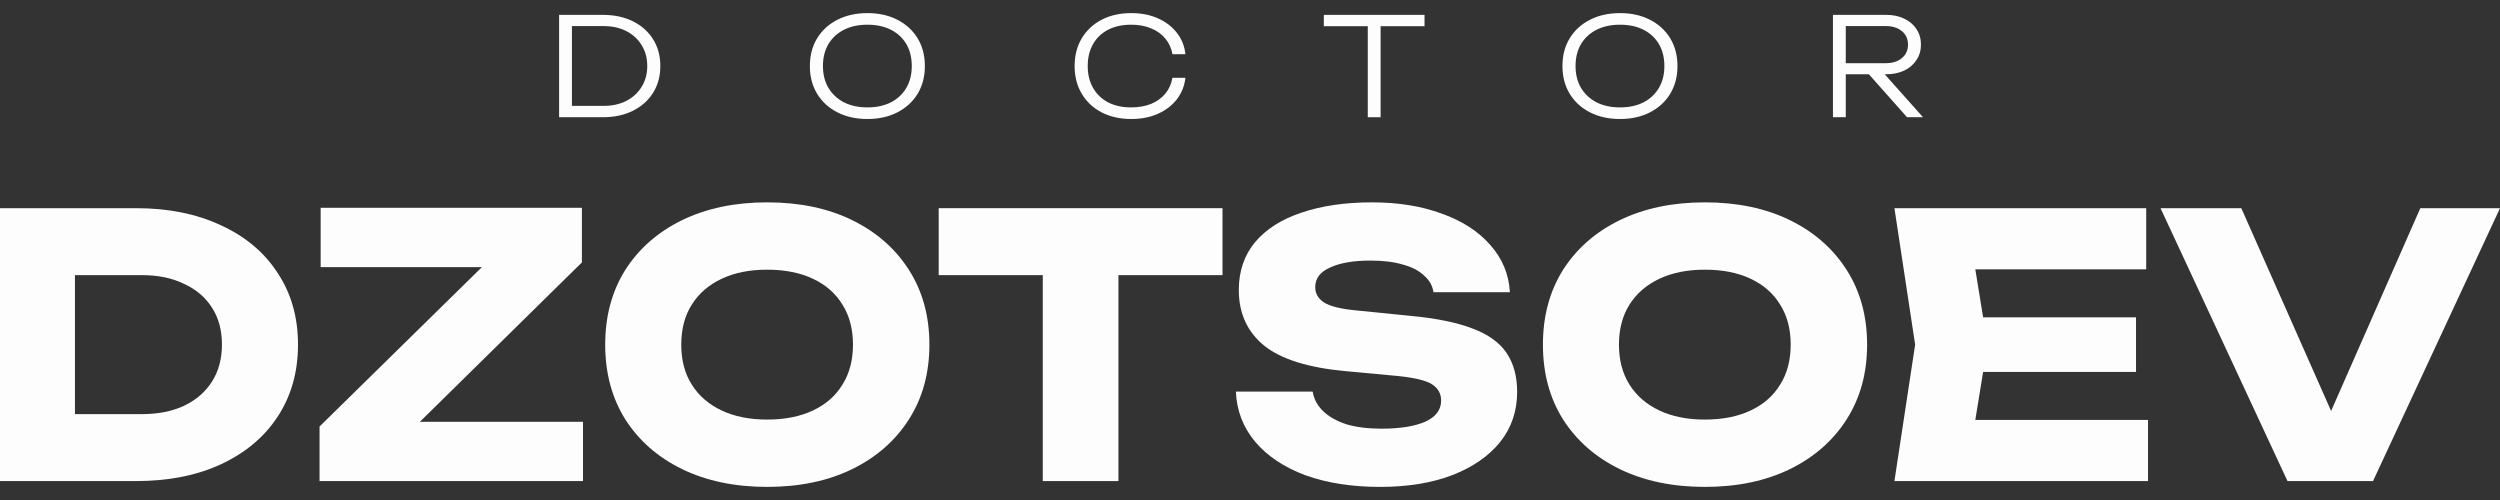 <svg width="100" height="20" viewBox="0 0 100 20" fill="none" xmlns="http://www.w3.org/2000/svg">
<rect x="0" y="0" width="100" height="20" fill="#333333" stroke="none"/>
<path d="M24.116 0.595C24.57 0.595 24.971 0.681 25.316 0.852C25.662 1.023 25.931 1.263 26.124 1.572C26.317 1.878 26.413 2.235 26.413 2.642C26.413 3.046 26.317 3.403 26.124 3.712C25.931 4.017 25.662 4.258 25.316 4.432C24.971 4.603 24.57 4.689 24.116 4.689H22.364V0.595H24.116ZM22.877 4.552L22.549 4.236H24.137C24.487 4.236 24.793 4.168 25.054 4.034C25.316 3.899 25.52 3.712 25.666 3.472C25.815 3.232 25.89 2.955 25.89 2.642C25.89 2.322 25.815 2.044 25.666 1.807C25.52 1.567 25.316 1.379 25.054 1.245C24.793 1.11 24.487 1.043 24.137 1.043H22.549L22.877 0.732V4.552Z" fill="#FDFDFD"/>
<path d="M34.698 4.76C34.243 4.76 33.841 4.671 33.492 4.492C33.146 4.314 32.877 4.067 32.684 3.75C32.491 3.43 32.395 3.061 32.395 2.642C32.395 2.22 32.491 1.851 32.684 1.534C32.877 1.218 33.146 0.97 33.492 0.792C33.841 0.614 34.243 0.524 34.698 0.524C35.153 0.524 35.553 0.614 35.898 0.792C36.244 0.97 36.513 1.218 36.706 1.534C36.899 1.851 36.995 2.22 36.995 2.642C36.995 3.061 36.899 3.43 36.706 3.75C36.513 4.067 36.244 4.314 35.898 4.492C35.553 4.671 35.153 4.76 34.698 4.76ZM34.698 4.296C35.058 4.296 35.371 4.228 35.636 4.094C35.902 3.956 36.108 3.763 36.253 3.515C36.399 3.268 36.471 2.977 36.471 2.642C36.471 2.304 36.399 2.011 36.253 1.763C36.108 1.516 35.902 1.325 35.636 1.19C35.371 1.056 35.058 0.988 34.698 0.988C34.337 0.988 34.025 1.056 33.759 1.19C33.493 1.325 33.286 1.516 33.137 1.763C32.991 2.011 32.918 2.304 32.918 2.642C32.918 2.977 32.991 3.268 33.137 3.515C33.286 3.763 33.493 3.956 33.759 4.094C34.025 4.228 34.337 4.296 34.698 4.296Z" fill="#FDFDFD"/>
<path d="M47.417 3.111C47.381 3.435 47.266 3.723 47.073 3.974C46.88 4.221 46.627 4.414 46.315 4.552C46.005 4.691 45.65 4.76 45.25 4.76C44.799 4.76 44.402 4.671 44.06 4.492C43.722 4.314 43.458 4.067 43.269 3.75C43.08 3.43 42.985 3.061 42.985 2.642C42.985 2.22 43.08 1.851 43.269 1.534C43.458 1.218 43.722 0.97 44.06 0.792C44.402 0.614 44.799 0.524 45.25 0.524C45.65 0.524 46.005 0.594 46.315 0.732C46.627 0.87 46.88 1.063 47.073 1.31C47.266 1.554 47.381 1.84 47.417 2.167H46.898C46.855 1.927 46.76 1.72 46.615 1.545C46.469 1.367 46.28 1.23 46.047 1.136C45.814 1.037 45.547 0.988 45.245 0.988C44.892 0.988 44.584 1.056 44.322 1.19C44.064 1.325 43.864 1.516 43.722 1.763C43.58 2.011 43.509 2.304 43.509 2.642C43.509 2.977 43.58 3.268 43.722 3.515C43.864 3.763 44.064 3.956 44.322 4.094C44.584 4.228 44.892 4.296 45.245 4.296C45.547 4.296 45.814 4.248 46.047 4.154C46.28 4.056 46.469 3.919 46.615 3.745C46.76 3.566 46.855 3.355 46.898 3.111H47.417Z" fill="#FDFDFD"/>
<path d="M54.711 0.841H55.224V4.689H54.711V0.841ZM52.953 0.595H56.981V1.048H52.953V0.595Z" fill="#FDFDFD"/>
<path d="M64.801 4.76C64.346 4.76 63.944 4.671 63.595 4.492C63.249 4.314 62.98 4.067 62.787 3.75C62.594 3.43 62.498 3.061 62.498 2.642C62.498 2.22 62.594 1.851 62.787 1.534C62.98 1.218 63.249 0.97 63.595 0.792C63.944 0.614 64.346 0.524 64.801 0.524C65.256 0.524 65.656 0.614 66.002 0.792C66.347 0.97 66.617 1.218 66.81 1.534C67.002 1.851 67.099 2.22 67.099 2.642C67.099 3.061 67.002 3.43 66.81 3.75C66.617 4.067 66.347 4.314 66.002 4.492C65.656 4.671 65.256 4.76 64.801 4.76ZM64.801 4.296C65.161 4.296 65.474 4.228 65.74 4.094C66.005 3.956 66.211 3.763 66.357 3.515C66.502 3.268 66.575 2.977 66.575 2.642C66.575 2.304 66.502 2.011 66.357 1.763C66.211 1.516 66.005 1.325 65.74 1.19C65.474 1.056 65.161 0.988 64.801 0.988C64.441 0.988 64.128 1.056 63.862 1.19C63.597 1.325 63.389 1.516 63.24 1.763C63.095 2.011 63.022 2.304 63.022 2.642C63.022 2.977 63.095 3.268 63.24 3.515C63.389 3.763 63.597 3.956 63.862 4.094C64.128 4.228 64.441 4.296 64.801 4.296Z" fill="#FDFDFD"/>
<path d="M73.673 2.527H75.43C75.699 2.527 75.914 2.46 76.074 2.325C76.238 2.191 76.32 2.011 76.32 1.785C76.32 1.556 76.238 1.376 76.074 1.245C75.914 1.11 75.699 1.043 75.43 1.043H73.602L73.831 0.77V4.689H73.318V0.595H75.446C75.723 0.595 75.965 0.646 76.172 0.748C76.38 0.846 76.542 0.985 76.658 1.163C76.778 1.341 76.838 1.549 76.838 1.785C76.838 2.018 76.778 2.224 76.658 2.402C76.542 2.58 76.38 2.72 76.172 2.822C75.965 2.92 75.723 2.97 75.446 2.97H73.673V2.527ZM74.579 2.773H75.212L76.92 4.689H76.281L74.579 2.773Z" fill="#FDFDFD"/>
<path d="M5.443 8.327C6.734 8.327 7.864 8.555 8.834 9.011C9.814 9.458 10.571 10.093 11.105 10.918C11.648 11.733 11.92 12.689 11.92 13.785C11.92 14.882 11.648 15.842 11.105 16.667C10.571 17.482 9.814 18.117 8.834 18.573C7.864 19.02 6.734 19.243 5.443 19.243H0V8.327H5.443ZM2.998 17.977L1.557 16.565H5.676C6.326 16.565 6.889 16.453 7.364 16.23C7.85 15.997 8.223 15.672 8.485 15.255C8.747 14.838 8.878 14.348 8.878 13.785C8.878 13.213 8.747 12.723 8.485 12.315C8.223 11.898 7.85 11.578 7.364 11.355C6.889 11.122 6.326 11.005 5.676 11.005H1.557L2.998 9.594V17.977Z" fill="#FDFDFD"/>
<path d="M12.782 19.243V17.06L19.928 10.045L22.112 10.685H12.826V8.313H23.276V10.496L16.13 17.526L14.252 16.871H23.32V19.243H12.782Z" fill="#FDFDFD"/>
<path d="M30.685 19.476C29.394 19.476 28.259 19.238 27.279 18.763C26.309 18.287 25.552 17.623 25.008 16.769C24.475 15.915 24.208 14.92 24.208 13.785C24.208 12.65 24.475 11.655 25.008 10.802C25.552 9.948 26.309 9.283 27.279 8.808C28.259 8.332 29.394 8.094 30.685 8.094C31.985 8.094 33.12 8.332 34.09 8.808C35.061 9.283 35.817 9.948 36.361 10.802C36.904 11.655 37.176 12.65 37.176 13.785C37.176 14.92 36.904 15.915 36.361 16.769C35.817 17.623 35.061 18.287 34.09 18.763C33.12 19.238 31.985 19.476 30.685 19.476ZM30.685 16.783C31.393 16.783 32.004 16.662 32.518 16.419C33.033 16.177 33.426 15.832 33.697 15.386C33.979 14.94 34.119 14.406 34.119 13.785C34.119 13.164 33.979 12.63 33.697 12.184C33.426 11.738 33.033 11.393 32.518 11.151C32.004 10.908 31.393 10.787 30.685 10.787C29.986 10.787 29.38 10.908 28.865 11.151C28.351 11.393 27.953 11.738 27.672 12.184C27.39 12.63 27.25 13.164 27.25 13.785C27.25 14.406 27.39 14.94 27.672 15.386C27.953 15.832 28.351 16.177 28.865 16.419C29.38 16.662 29.986 16.783 30.685 16.783Z" fill="#FDFDFD"/>
<path d="M41.711 9.652H44.738V19.243H41.711V9.652ZM37.548 8.327H48.9V11.005H37.548V8.327Z" fill="#FDFDFD"/>
<path d="M49.436 15.663H52.507C52.555 15.963 52.696 16.225 52.929 16.449C53.162 16.672 53.472 16.846 53.861 16.973C54.258 17.089 54.724 17.147 55.258 17.147C55.995 17.147 56.577 17.055 57.004 16.871C57.431 16.677 57.645 16.395 57.645 16.026C57.645 15.745 57.523 15.527 57.281 15.372C57.038 15.216 56.572 15.105 55.883 15.037L53.846 14.848C52.342 14.712 51.25 14.372 50.571 13.829C49.892 13.276 49.552 12.534 49.552 11.602C49.552 10.845 49.771 10.205 50.207 9.681C50.654 9.157 51.275 8.764 52.07 8.502C52.876 8.23 53.812 8.094 54.879 8.094C55.927 8.094 56.859 8.245 57.674 8.546C58.489 8.837 59.134 9.254 59.609 9.797C60.094 10.341 60.356 10.971 60.395 11.689H57.339C57.3 11.427 57.174 11.204 56.961 11.02C56.757 10.826 56.475 10.68 56.116 10.583C55.757 10.476 55.326 10.423 54.821 10.423C54.142 10.423 53.603 10.515 53.206 10.7C52.808 10.874 52.609 11.136 52.609 11.486C52.609 11.738 52.725 11.942 52.958 12.097C53.201 12.252 53.632 12.359 54.253 12.417L56.422 12.635C57.46 12.732 58.29 12.902 58.911 13.145C59.532 13.378 59.983 13.703 60.264 14.12C60.546 14.537 60.686 15.056 60.686 15.677C60.686 16.444 60.458 17.113 60.002 17.686C59.546 18.248 58.906 18.69 58.081 19.01C57.257 19.321 56.296 19.476 55.2 19.476C54.074 19.476 53.079 19.321 52.216 19.01C51.362 18.69 50.693 18.244 50.207 17.671C49.722 17.089 49.465 16.419 49.436 15.663Z" fill="#FDFDFD"/>
<path d="M68.193 19.476C66.903 19.476 65.767 19.238 64.787 18.763C63.817 18.287 63.06 17.623 62.517 16.769C61.983 15.915 61.717 14.92 61.717 13.785C61.717 12.65 61.983 11.655 62.517 10.802C63.06 9.948 63.817 9.283 64.787 8.808C65.767 8.332 66.903 8.094 68.193 8.094C69.493 8.094 70.629 8.332 71.599 8.808C72.569 9.283 73.326 9.948 73.869 10.802C74.413 11.655 74.684 12.65 74.684 13.785C74.684 14.92 74.413 15.915 73.869 16.769C73.326 17.623 72.569 18.287 71.599 18.763C70.629 19.238 69.493 19.476 68.193 19.476ZM68.193 16.783C68.901 16.783 69.513 16.662 70.027 16.419C70.541 16.177 70.934 15.832 71.206 15.386C71.487 14.94 71.628 14.406 71.628 13.785C71.628 13.164 71.487 12.63 71.206 12.184C70.934 11.738 70.541 11.393 70.027 11.151C69.513 10.908 68.901 10.787 68.193 10.787C67.495 10.787 66.888 10.908 66.374 11.151C65.86 11.393 65.462 11.738 65.18 12.184C64.899 12.63 64.758 13.164 64.758 13.785C64.758 14.406 64.899 14.94 65.18 15.386C65.462 15.832 65.86 16.177 66.374 16.419C66.888 16.662 67.495 16.783 68.193 16.783Z" fill="#FDFDFD"/>
<path d="M85.441 12.694V14.877H77.45V12.694H85.441ZM79.503 13.785L78.789 18.166L77.567 16.798H85.921V19.243H75.777L76.606 13.785L75.777 8.327H85.848V10.772H77.567L78.789 9.404L79.503 13.785Z" fill="#FDFDFD"/>
<path d="M93.887 17.89H92.606L96.813 8.327H100L94.921 19.243H91.5L86.421 8.327H89.652L93.887 17.89Z" fill="#FDFDFD"/>
</svg>
